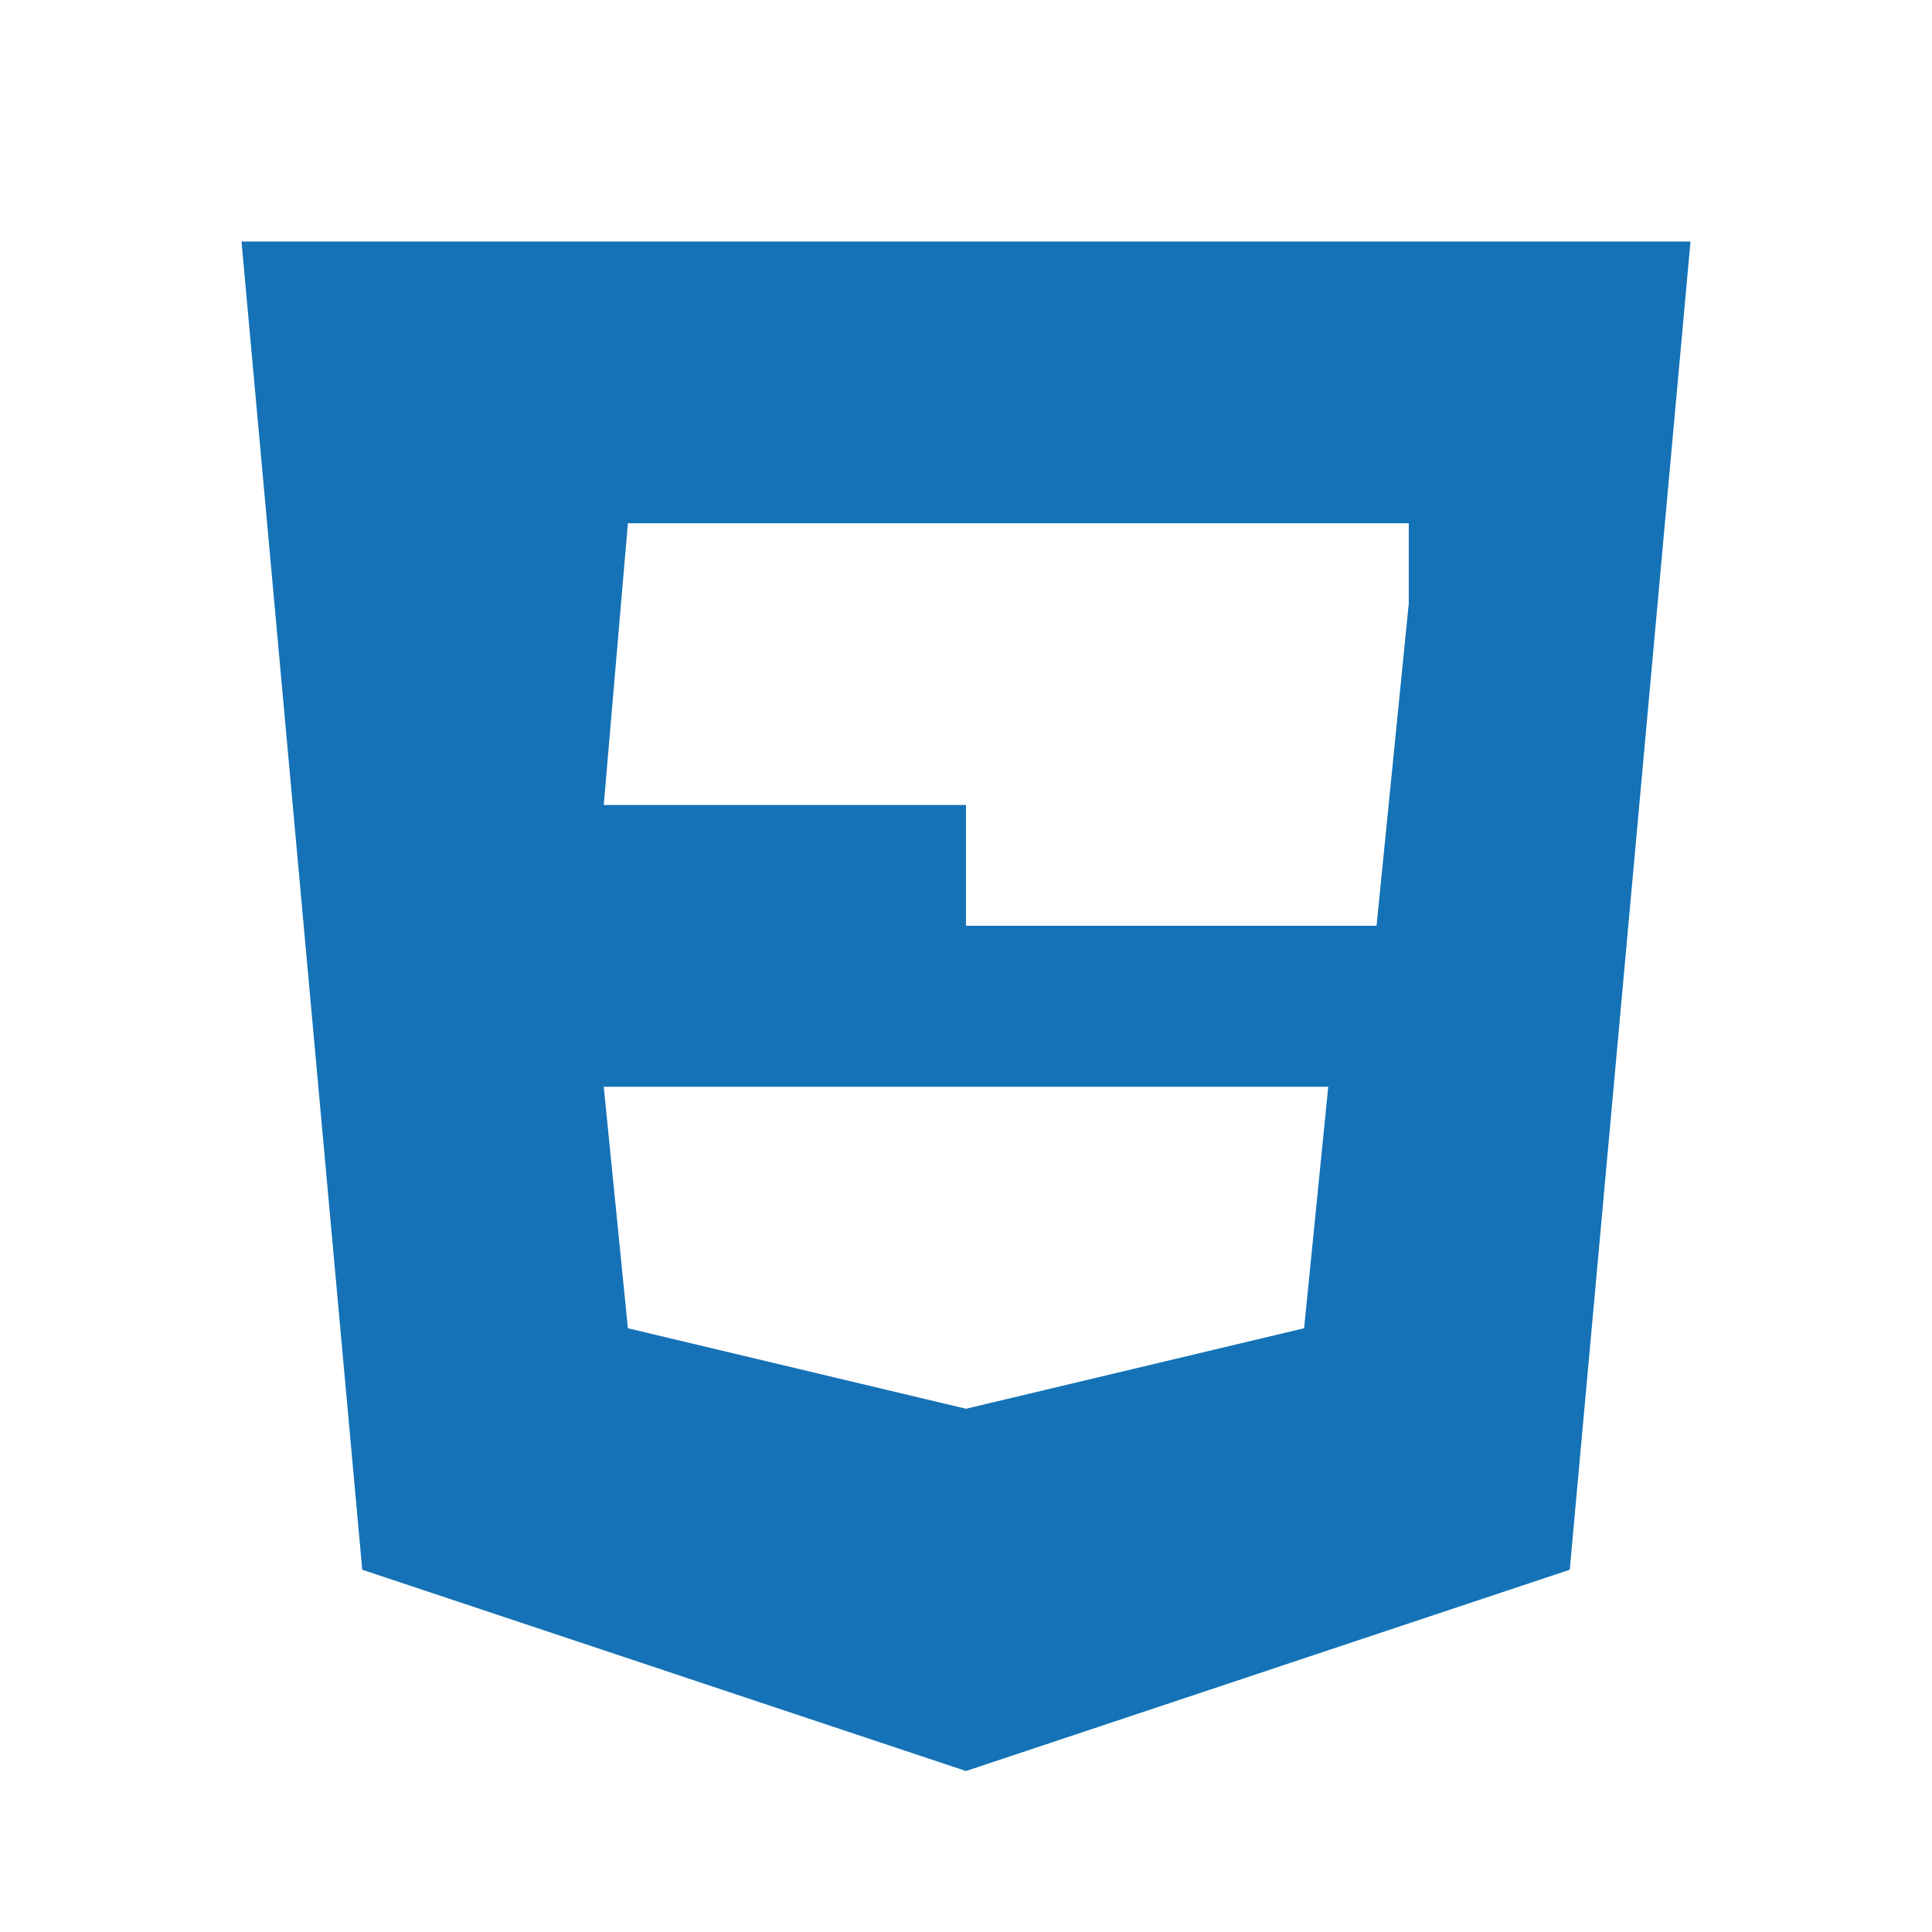 <svg width="24" height="24" viewBox="0 0 24 24" fill="none" xmlns="http://www.w3.org/2000/svg">
<path d="M3 3L4.5 19.5L12 22L19.5 19.5L21 3H3ZM17.5 7.5L17.1 11.5H12V10H7.5L7.8 6.5H17.5V7.5ZM16.5 13.5L16.2 16.5L12 17.5L7.8 16.5L7.5 13.5H12H16.5Z" fill="#1572B6"/>
</svg>